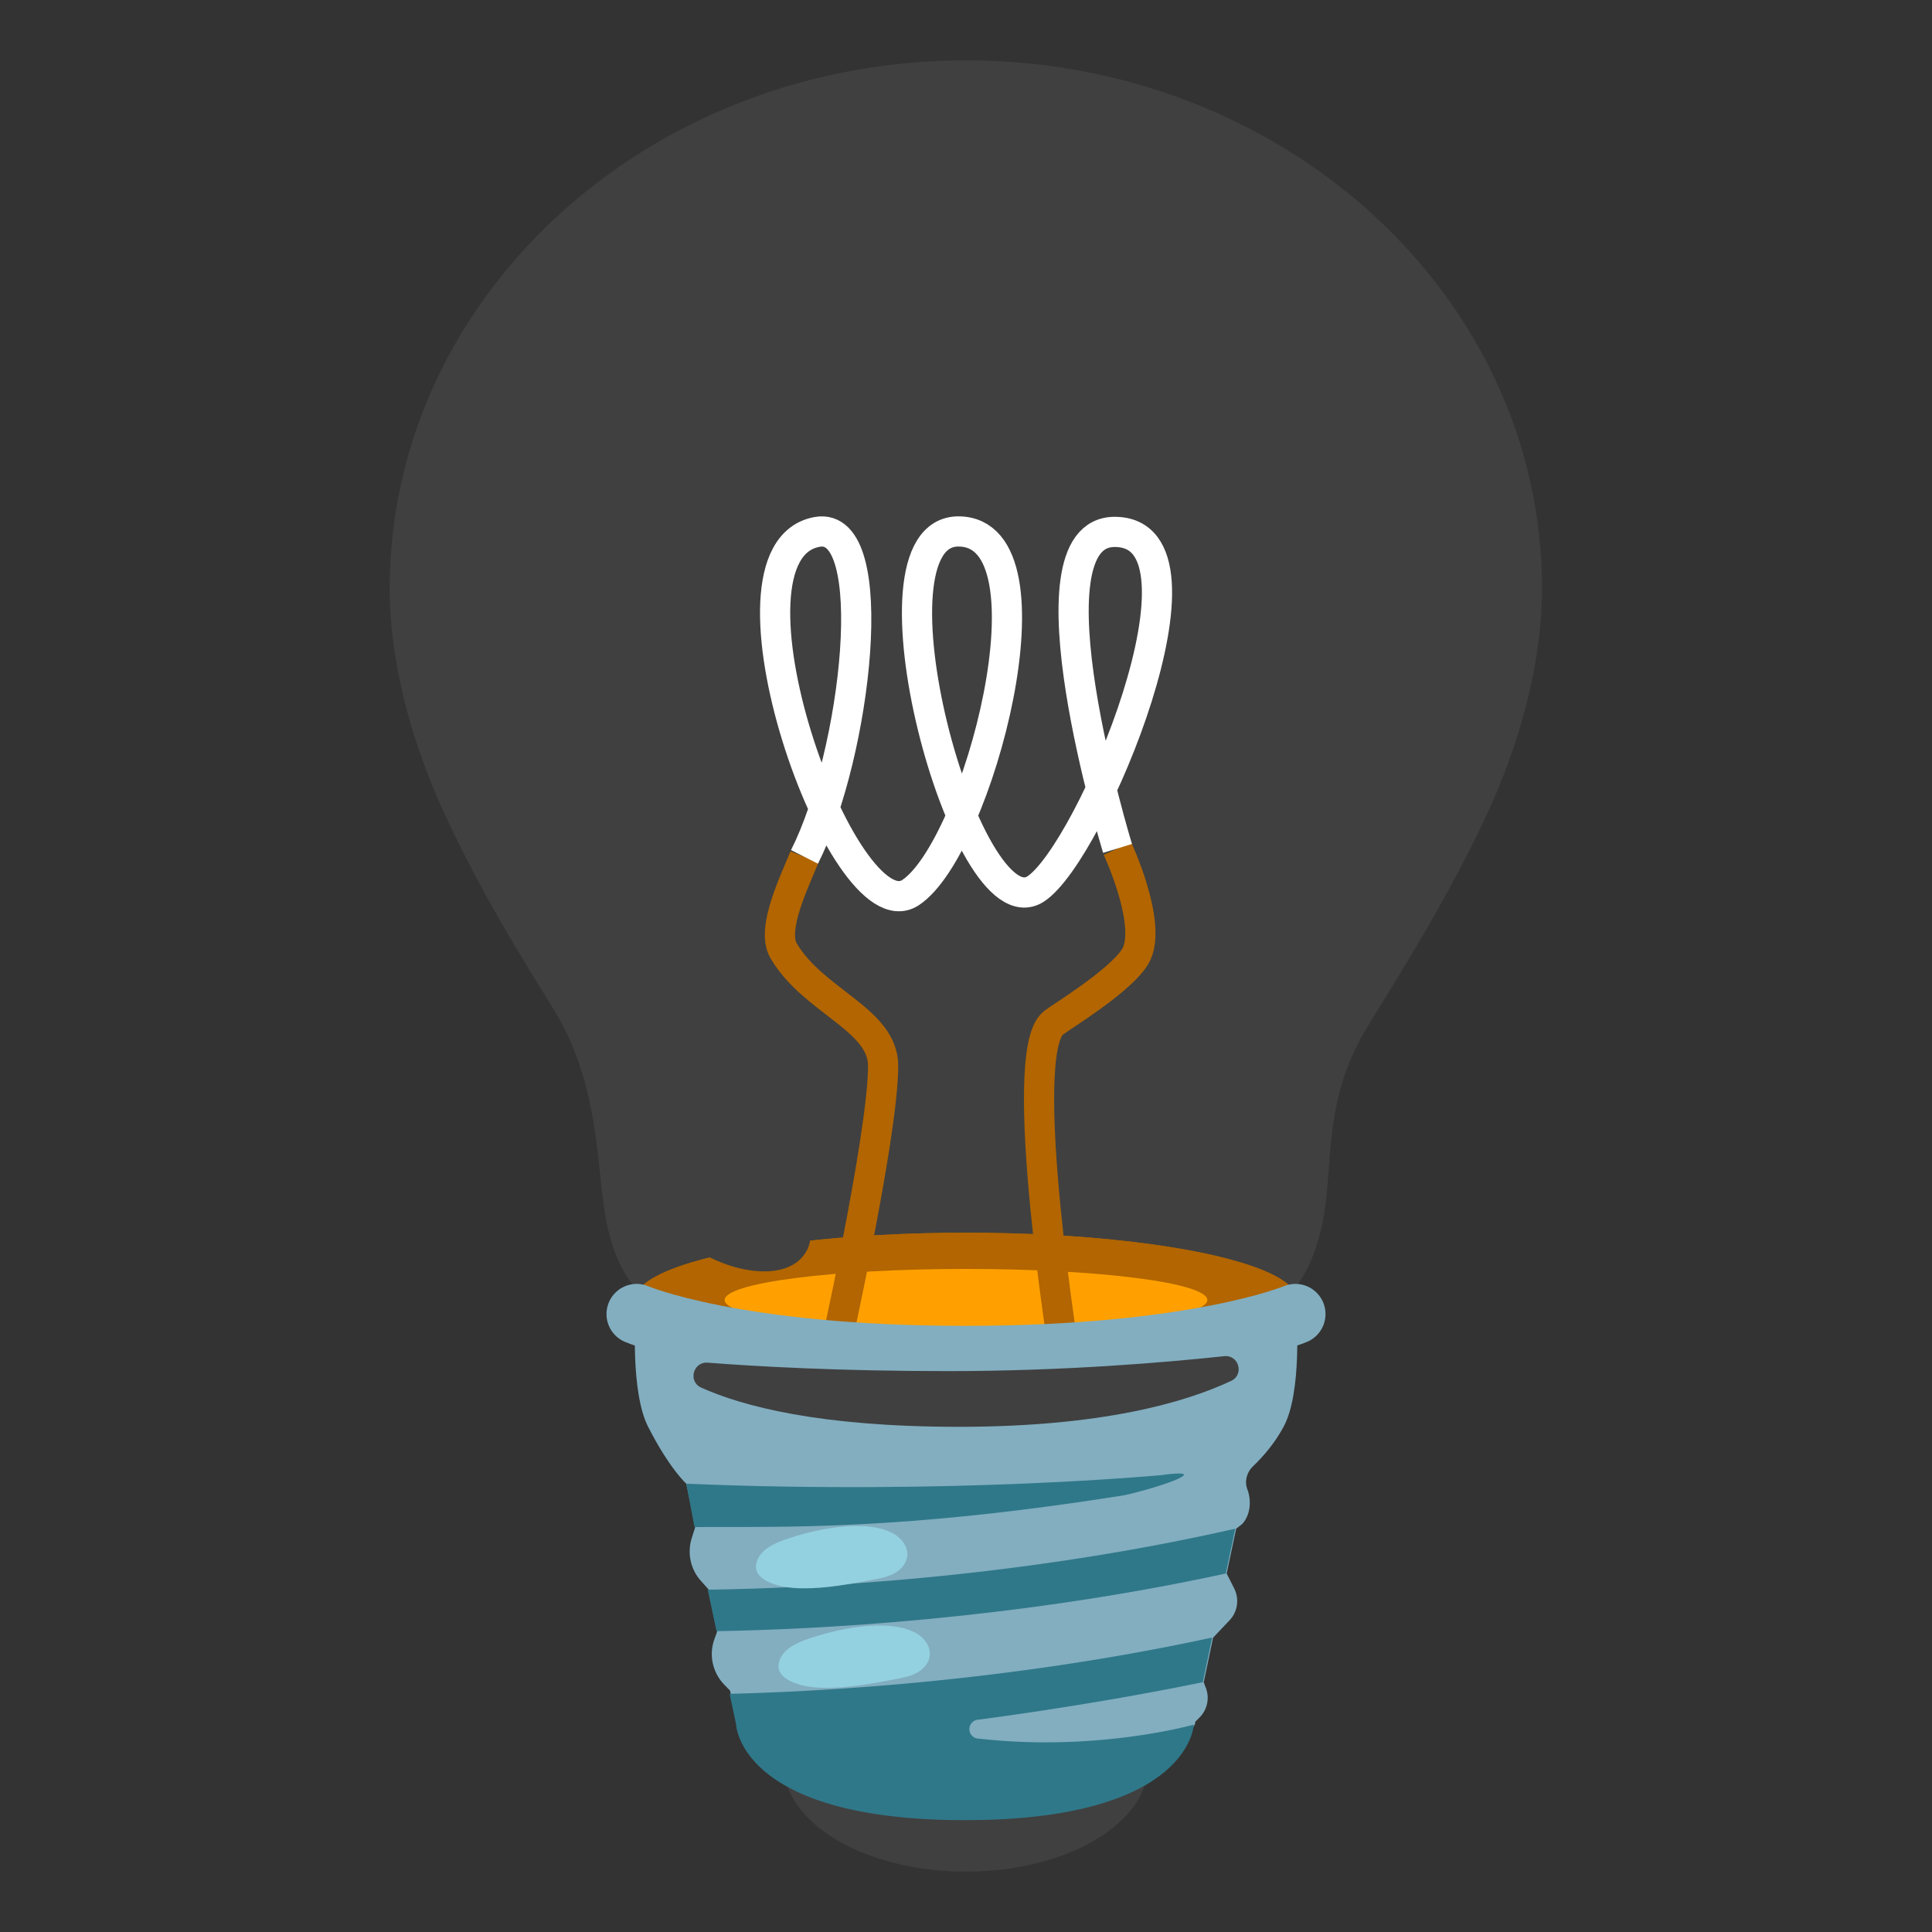 <svg viewBox="0 0 128 128" xmlns="http://www.w3.org/2000/svg" xmlns:xlink="http://www.w3.org/1999/xlink" aria-hidden="true" role="img" class="iconify iconify--noto" preserveAspectRatio="xMidYMid meet" fill="#000000"><rect x="0" y="0" width="128" height="128" fill="#333333" stroke="none"/><g id="SVGRepo_bgCarrier" stroke-width="0"></g><g id="SVGRepo_tracerCarrier" stroke-linecap="round" stroke-linejoin="round"></g><g id="SVGRepo_iconCarrier"> <ellipse cx="64" cy="116.87" rx="12.09" ry="7.13" fill="#404040"> </ellipse> <path d="M64 4C42.92 4 25.82 19.67 25.82 38.99c0 5.04 1.52 10.43 3.75 15.18c3.13 6.68 6.54 11.62 7.54 13.44c2.78 5.06 2.38 10.39 3.15 13.73c1.45 6.24 5.79 8.5 23.73 8.5s21.8-2.15 23.41-7.9c1.1-3.91.03-8.18 2.8-13.23c1-1.82 5.07-7.85 8.21-14.54c2.23-4.75 3.75-10.14 3.75-15.18C102.18 19.67 85.08 4 64 4z" fill="#404040"> </path> <ellipse cx="64" cy="86.13" rx="21.94" ry="4.46" fill="#b26500"> </ellipse> <ellipse cx="64" cy="86.13" rx="21.94" ry="4.46" fill="#b26500"> </ellipse> <ellipse cx="64" cy="86.13" rx="15.99" ry="2.06" fill="#ffa000"> </ellipse> <g fill="none" stroke-width="2" stroke-miterlimit="10"> <path d="M53.3 56.77c-.62 1.56-2.23 4.77-1.39 6.21c1.95 3.35 6.6 4.55 6.6 7.63c0 4.7-3.42 19.93-3.42 19.93" stroke="#b26500"> </path> <path d="M74.03 56.21s2.24 4.8 1.29 6.95c-.71 1.6-4.98 4.18-5.53 4.61c-2.55 2 .84 22.78.84 22.78" stroke="#b26500"> </path> <path d="M53.3 56.77c3.44-6.8 5.21-22.32.84-21.53c-7.37 1.33 1.71 26.83 6.18 23.9s10.01-23.85 3.21-23.93c-6.8-.08.46 26.66 5.08 23.69c3.65-2.35 12.56-23.66 5.24-23.66c-6.23 0 .19 20.97.19 20.97" stroke="#ffffff"> </path> </g> <path d="M85.89 87.06S80.13 89.84 64 89.84s-21.89-2.78-21.89-2.78s-.36 5.14.83 7.47c1.43 2.8 2.53 3.77 2.53 3.77l.6 2.85l-.24.75c-.31.98-.09 2.06.6 2.83l.52.58l.58 2.74l-.2.55c-.38 1.05-.12 2.22.66 3.02l.38.39l.47 2.24s2.38 5.08 15.16 5.08s15.16-5.08 15.16-5.08l.04-.19l.26-.26c.52-.51.69-1.27.44-1.95l-.15-.39l.62-2.96l1.09-1.15c.54-.57.66-1.41.31-2.11l-.5-.99l.63-2.97l.4-.31c.59-.65.6-1.63.34-2.3c-.2-.53-.04-1.13.37-1.52c.63-.6 1.44-1.51 2.04-2.64c1.23-2.29.84-7.45.84-7.45z" fill="#82aec0"> </path> <path d="M45.47 98.3l.54 2.87c5.82-.03 13.59.26 28.5-2.11c2.69-.61 5.92-1.82 2.35-1.32c0-.01-13.69 1.3-31.39.56z" fill="#2f7889"> </path> <path d="M47.47 108.07c6.44-.11 19.6-.75 33.74-3.82l.63-2.97c-14.79 3.36-28.7 3.96-34.95 4.04l.58 2.75z" fill="#2f7889"> </path> <path d="M80.31 108.49c-13.09 2.84-25.34 3.57-31.97 3.73l.43 2.04s.21 6.33 15.16 6.33s15.16-6.33 15.16-6.33s-6.38 1.82-14.23.93a.63.63 0 0 1-.01-1.26c4.69-.62 10.29-1.54 14.84-2.48l.62-2.96z" fill="#2f7889"> </path> <path d="M42.18 87.06s6.46 2.78 21.76 2.78s21.88-2.78 21.88-2.78" fill="none" stroke="#82aec0" stroke-width="3.997" stroke-linecap="round" stroke-miterlimit="10"> </path> <path d="M49.88 10.32c3.91-.96 8-.48 10.8 2.92c.79.96 1.4 2.1 1.54 3.34c.28 2.39-1.2 4.65-2.96 6.31c-5.02 4.74-12.15 7.04-15.39 13.58c-.76 1.53-1.36 3.18-2.52 4.43c-1.16 1.25-3.09 2.01-4.6 1.21c-.8-.42-1.35-1.21-1.8-2c-2.84-5.06-2.63-11.51-.13-16.75c2.75-5.74 8.78-11.5 15.06-13.04z" fill="#404040"> </path> <path d="M46.45 91.93c-.88-.4-.53-1.72.43-1.65c3.22.25 8.7.56 15.95.56c7.64 0 14.36-.57 18.28-.99c.97-.1 1.34 1.23.45 1.64c-3.02 1.42-8.55 3.04-18.03 3.04c-9.25 0-14.35-1.37-17.08-2.6z" fill="#404040"> </path> <path d="M51.94 102.03c-.67.24-1.36.57-1.7 1.19c-.12.23-.19.49-.14.75c.08.38.43.65.78.82c.7.34 1.49.43 2.26.44c1.59.02 3.17-.28 4.74-.58c.47-.09.95-.18 1.37-.41c.42-.23.78-.62.85-1.09c.1-.63-.35-1.24-.9-1.54c-1.9-1.05-5.34-.27-7.26.42z" fill="#94d1e0"> </path> <path d="M53.43 108.62c-.67.24-1.36.57-1.7 1.19c-.12.23-.19.49-.14.75c.08.38.43.65.78.82c.7.34 1.49.43 2.26.44c1.59.02 3.17-.28 4.74-.58c.47-.09.95-.18 1.37-.41c.42-.23.78-.62.85-1.09c.1-.63-.35-1.24-.9-1.54c-1.9-1.04-5.35-.26-7.26.42z" fill="#94d1e0"> </path> <path d="M50.01 84.2c.91.09 1.87.01 2.64-.48s1.26-1.49.95-2.35c-.16-.45-.51-.81-.85-1.15c-.75-.74-1.5-1.48-2.24-2.22c-.83-.83-1.66-1.65-2.56-2.4c-1.39-1.16-3.26-2.25-5.09-1.4c-1.56.72-1.93 2.14-1.24 3.63c1.47 3.13 4.89 6.01 8.39 6.37z" fill="#404040"> </path> </g></svg>